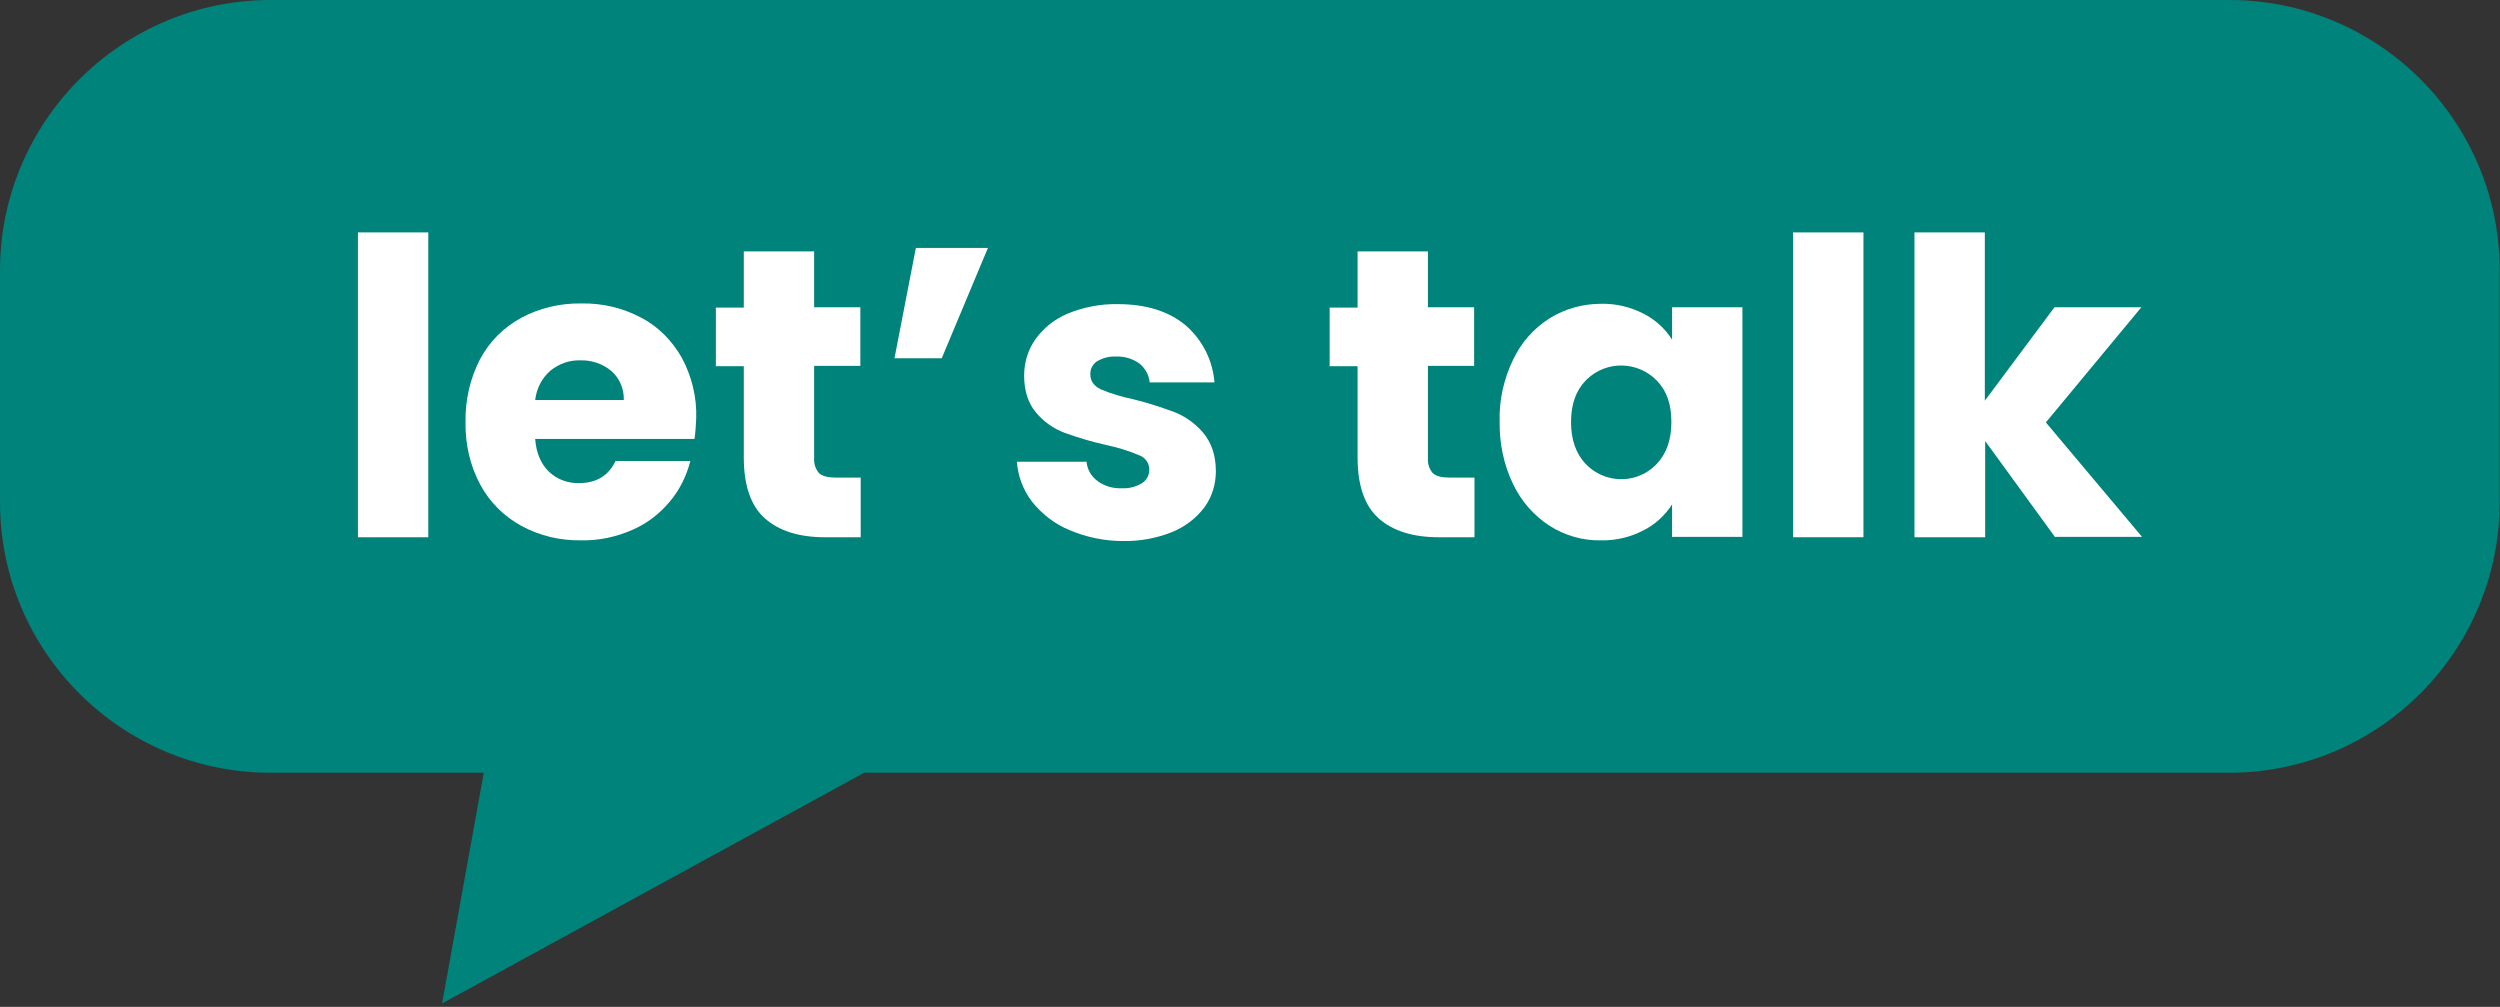 <?xml version="1.0" encoding="utf-8"?>
<!-- Generator: Adobe Illustrator 24.0.0, SVG Export Plug-In . SVG Version: 6.00 Build 0)  -->
<svg version="1.1" id="a59e4fc5-f568-4fe9-8449-596b1b2db23e"
	 xmlns="http://www.w3.org/2000/svg" xmlns:xlink="http://www.w3.org/1999/xlink" x="0px" y="0px" viewBox="0 0 725 292"
	 style="enable-background:new 0 0 725 292;" xml:space="preserve">
<rect x="0" y="0" width="725" height="292" fill="#333333" stroke="none"/>
<style type="text/css">
	.st0{fill:#00837A;}
	.st1{fill:#FFFFFF;}
</style>
<title>Talk</title>
<path class="st0" d="M646.5,0h-568C35.2,0,0,35.2,0,78.5v67.1c0,43.4,35.2,78.5,78.5,78.5h61.8L128.2,291l122.4-66.9h395.8
	c43.4,0,78.5-35.2,78.5-78.5V78.5C725,35.2,689.8,0,646.5,0z"/>
<path class="st1" d="M124.2,67.4v88.4h-20.4V67.4H124.2z"/>
<path class="st1" d="M201.4,127.3h-46.2c0.3,4.1,1.7,7.3,4,9.5c2.3,2.2,5.5,3.4,8.7,3.3c5.1,0,8.6-2.2,10.6-6.4h21.7
	c-1.1,4.3-3.1,8.4-6,11.8c-3,3.6-6.7,6.4-10.9,8.2c-4.6,2-9.6,3.1-14.7,3c-6.1,0.1-12.1-1.3-17.4-4.2c-5-2.7-9.2-6.9-11.9-11.9
	c-3-5.6-4.4-11.8-4.3-18.2c-0.1-6.3,1.3-12.6,4.2-18.2c2.7-5.1,6.8-9.2,11.9-12c5.4-2.9,11.4-4.3,17.6-4.2c6-0.1,11.9,1.3,17.2,4.1
	c5,2.6,9,6.7,11.8,11.6c2.9,5.4,4.4,11.4,4.2,17.6C201.8,123.3,201.7,125.4,201.4,127.3z M180.9,116c0.1-3.2-1.2-6.3-3.6-8.4
	c-2.5-2.1-5.7-3.2-9-3.1c-3.2-0.1-6.2,1-8.7,3c-2.5,2.2-4,5.2-4.4,8.5L180.9,116z"/>
<path class="st1" d="M249.6,138.5v17.3h-10.4c-7.4,0-13.2-1.8-17.3-5.4c-4.1-3.6-6.2-9.5-6.2-17.7v-26.5h-8.1v-17h8.1V72.9h20.4
	v16.2h13.4v17h-13.4v26.8c-0.1,1.6,0.4,3.1,1.4,4.3c1,0.9,2.6,1.3,4.8,1.3L249.6,138.5z"/>
<path class="st1" d="M265.6,71.9h20.9l-13.4,32h-13.7L265.6,71.9z"/>
<path class="st1" d="M310.1,153.7c-4.2-1.7-7.9-4.6-10.8-8.2c-2.6-3.4-4.1-7.4-4.4-11.6h20.2c0.2,2.3,1.4,4.3,3.2,5.6
	c2,1.5,4.5,2.2,7,2.1c2.1,0.1,4.1-0.4,5.9-1.5c1.3-0.8,2.1-2.3,2.1-3.9c0-1.9-1.2-3.6-3-4.2c-3.1-1.3-6.4-2.3-9.7-3
	c-4.1-0.9-8-2.1-11.9-3.5c-3.2-1.2-6-3.2-8.2-5.8c-2.3-2.7-3.5-6.3-3.5-10.8c0-3.7,1.1-7.4,3.2-10.4c2.3-3.3,5.6-5.9,9.3-7.5
	c4.6-1.9,9.6-2.9,14.6-2.8c8.4,0,14.9,2.1,19.8,6.2c4.8,4.2,7.8,10.1,8.3,16.5h-18.8c-0.2-2.2-1.3-4.1-3-5.5c-2-1.4-4.3-2.1-6.8-2
	c-1.9-0.1-3.8,0.4-5.5,1.4c-1.2,0.8-2,2.3-1.9,3.8c0,1.9,1,3.3,3,4.3c3.1,1.3,6.2,2.2,9.5,2.9c4.1,1,8.1,2.3,12.1,3.8
	c3.2,1.3,6,3.4,8.2,6c2.3,2.8,3.6,6.4,3.6,11.1c0,3.7-1.1,7.4-3.3,10.4c-2.4,3.2-5.7,5.7-9.4,7.2c-4.5,1.8-9.4,2.7-14.3,2.6
	C320.3,156.9,315,155.8,310.1,153.7z"/>
<path class="st1" d="M427.6,138.5v17.3h-10.4c-7.4,0-13.2-1.8-17.3-5.4s-6.2-9.5-6.2-17.7v-26.5h-8.1v-17h8.1V72.9h20.4v16.2h13.4
	v17h-13.4v26.8c-0.1,1.6,0.4,3.1,1.4,4.3c1,0.9,2.6,1.3,4.8,1.3L427.6,138.5z"/>
<path class="st1" d="M438.8,104.3c2.3-4.9,6-9.1,10.6-12c4.5-2.8,9.7-4.2,14.9-4.2c4.3-0.1,8.5,0.9,12.4,2.9
	c3.3,1.7,6.2,4.3,8.2,7.5v-9.4h20.4v66.6h-20.4v-9.4c-2.1,3.2-4.9,5.8-8.3,7.5c-3.8,2-8.1,3-12.4,2.9c-5.2,0.1-10.4-1.4-14.8-4.2
	c-4.6-3-8.2-7.1-10.6-12.1c-2.7-5.6-4-11.8-3.9-18.1C434.7,116.1,436.1,109.9,438.8,104.3z M480.5,110.4c-5.5-5.7-14.6-5.9-20.3-0.4
	c-0.1,0.1-0.2,0.2-0.4,0.4c-2.8,2.9-4.2,6.9-4.2,12c0,5.1,1.4,9.1,4.2,12.1c5.4,5.7,14.4,6,20.1,0.6c0.2-0.2,0.4-0.4,0.6-0.6
	c2.8-3,4.2-7,4.2-12.1S483.4,113.4,480.5,110.4z"/>
<path class="st1" d="M540.4,67.4v88.4H520V67.4H540.4z"/>
<path class="st1" d="M596,155.8l-20.3-27.9v27.9h-20.5V67.4h20.4v48.8l20.2-27.1H621l-27.7,33.4l27.9,33.2H596z"/>
</svg>
